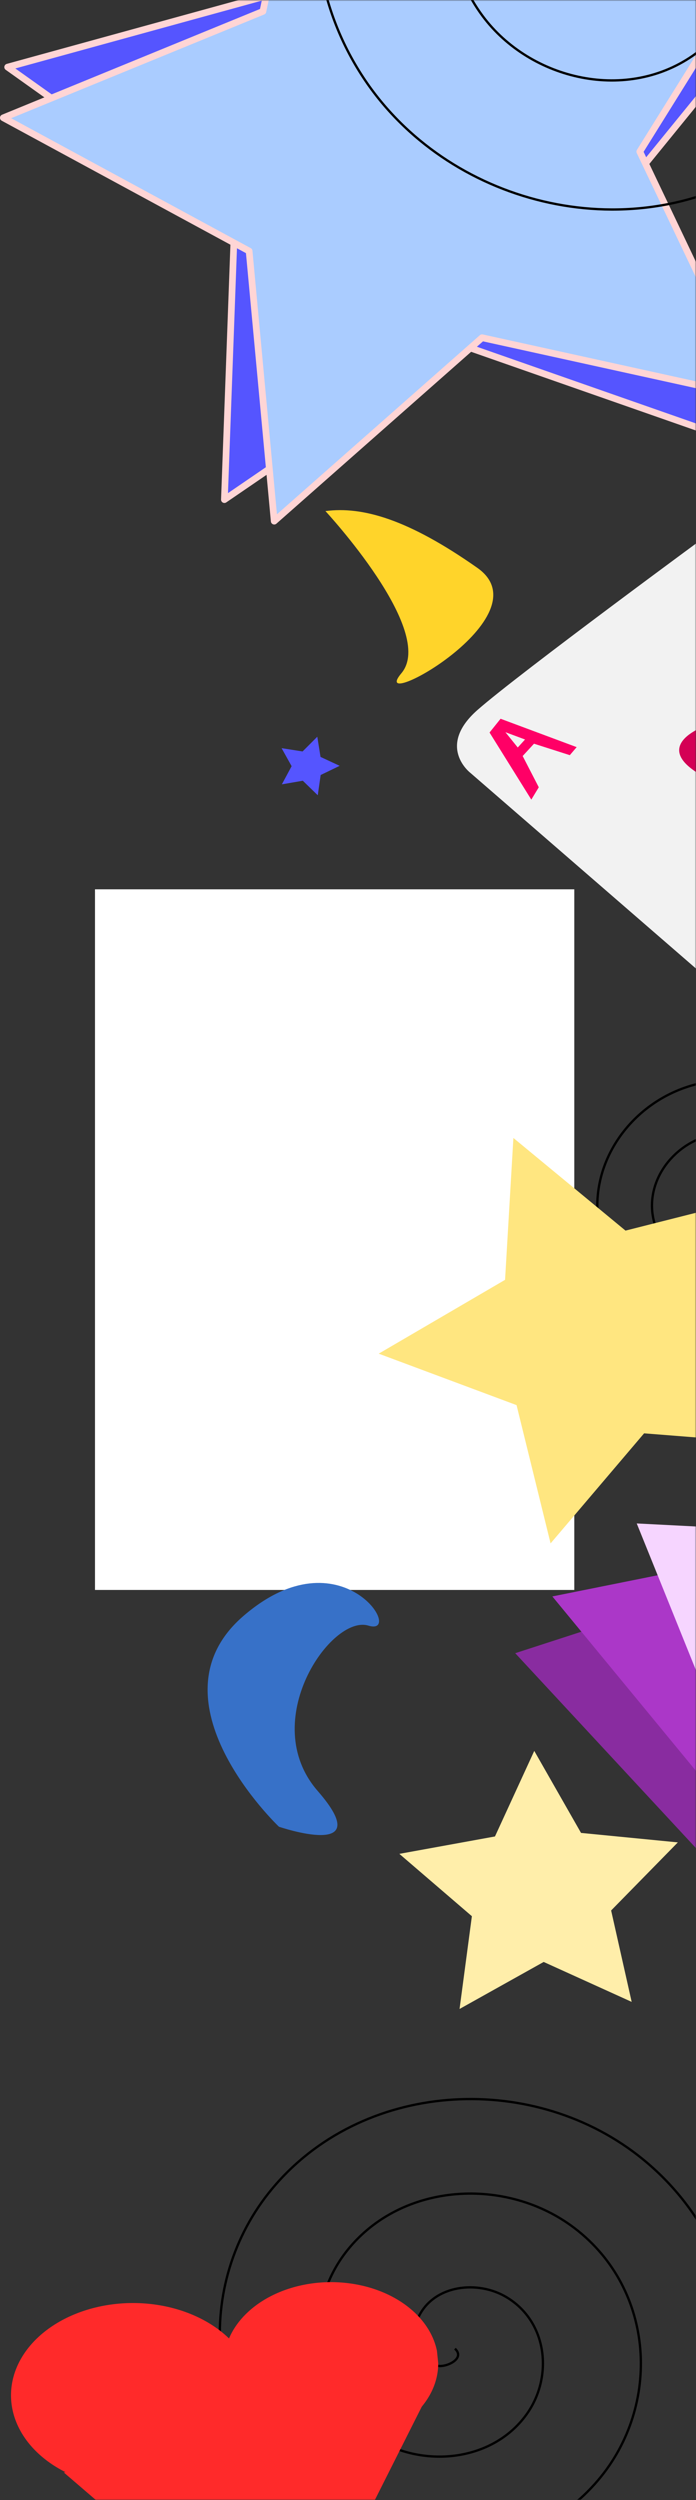 <svg  viewBox="0 0 301 1080" fill="none" xmlns="http://www.w3.org/2000/svg">
<rect x="0" y="0" width="301" height="1080" fill="#333333" stroke="none"/>
<g clip-path="url(#clip0_279_497)">
<mask id="mask0_279_497" style="mask-type:luminance" maskUnits="userSpaceOnUse" x="-494" y="0" width="795" height="1080">
<path d="M301 0H-493.789V1080H301V0Z" fill="white"/>
</mask>
<g mask="url(#mask0_279_497)">
<path d="M311.134 188.007L196.468 147.902L97.045 215.839L101.346 98.763L3.313 28.989L120.637 -3.263L159.472 -114.322L227.681 -17.179L349.715 -16.044L274.547 76.246L311.134 188.007Z" fill="#5555FF" stroke="#FFD5D5" stroke-width="2.891" stroke-linecap="round" stroke-linejoin="round"/>
<path d="M327.432 172.042L208.471 145.894L118.59 225.14L107.736 108.455L1.447 50.888L113.7 4.921L137.89 -109.903L218.121 -21.628L339.36 -35.026L276.692 65.498L327.432 172.042Z" fill="#AACCFF" stroke="#FFD5D5" stroke-width="2.891" stroke-linecap="round" stroke-linejoin="round"/>
<path d="M248.365 384.18H41.081V686.848H248.365V384.18Z" fill="white"/>
<path d="M304.096 421.101L203.458 333.908C203.458 333.908 188.491 322.514 206.554 306.661C224.618 290.807 307.709 229.872 307.709 229.872L308.944 354.053" fill="#F2F2F2"/>
<path d="M229.779 345.427L211.715 316.445L216.489 310.5L249.39 322.761L246.423 326.229L230.94 321.275L226.037 326.601L233.004 340.101L229.779 345.427Z" fill="#FF0066"/>
<path d="M223.914 322.919L227.061 319.46L218.577 316.307L223.914 322.919Z" fill="#F2F2F2"/>
<path d="M305.477 313.417C305.477 313.417 269.936 325.361 322.447 343.019C379.741 362.286 327.191 328.481 327.191 328.481" fill="#D40055"/>
<path d="M120.637 789.138C120.637 789.138 62.977 734.49 105.31 698.058C147.642 661.625 175.377 707.166 159.32 702.261C143.263 697.357 111.149 743.598 137.424 773.725C163.7 803.851 120.637 789.138 120.637 789.138Z" fill="#3771C8"/>
<path d="M140.741 220.785C140.741 220.785 188.912 272.631 173.585 290.847C158.258 309.063 236.354 266.325 206.429 245.306C176.505 224.288 156.798 218.683 140.741 220.785Z" fill="#FFD42A"/>
<path d="M196.748 1014.61C201.406 1018.88 193.047 1022.74 189.351 1022.04C179.335 1020.13 177.443 1007.91 181.265 1000.4C188.102 986.972 206.636 985.012 218.941 992.312C236.998 1003.02 239.22 1027.03 227.714 1043.01C212.379 1064.3 180.695 1066.6 159.761 1051.76C133.419 1033.09 130.866 996.188 150.3 972C173.837 942.705 219.081 940.1 248.53 962.587C283.235 989.088 286.108 1039.07 258.68 1071.41C227.014 1108.75 168.101 1111.66 130.172 1081.49C87.075 1047.2 83.886 984.069 119.334 943.596C159.101 898.192 231.727 894.981 278.12 932.862C329.624 974.918 333.127 1051.22 289.646 1099.82" stroke="black" stroke-width="1"/>
<path d="M312.593 524.304C313.252 527.676 308.183 526.82 306.754 525.355C302.883 521.384 306.15 515.29 310.404 513.094C318.013 509.165 327.026 514.039 330.11 521.151C334.636 531.589 327.544 543.098 316.972 546.724C302.882 551.557 287.83 542.748 283.398 529.558C277.822 512.961 289.112 495.537 306.024 490.674C326.508 484.784 347.776 497.665 353.466 516.947C360.172 539.671 344.616 563.089 321.352 569.143C294.493 576.134 266.962 559.144 260.043 533.762C252.18 504.922 272.026 475.482 301.645 468.254C334.874 460.146 368.686 481.26 376.822 512.744C385.854 547.696 361.708 583.172 325.731 591.563" stroke="black" stroke-width="1"/>
<path d="M273.18 -26.383C277.352 -18.936 264.781 -17.311 260.286 -19.727C248.105 -26.275 251.032 -42.929 259.313 -51.138C274.124 -65.823 299.084 -60.841 311.863 -46.351C330.617 -25.085 322.92 7.03 300.915 23.127C271.587 44.583 229.382 34.693 208.708 6.896C182.693 -28.082 195.645 -77.097 231.578 -100.649C275.097 -129.173 335.069 -114.176 363.441 -72.974C396.876 -24.419 378.571 41.734 328.65 72.638C271.015 108.318 193.138 88.163 157.131 33.52C116.217 -28.57 139.909 -111.943 203.842 -150.159C275.566 -193.033 371.406 -167.699 415.018 -99.598C463.437 -23.993 434.343 76.639 356.386 122.148" stroke="black" stroke-width="1"/>
<path d="M324.271 823.469L222.819 714.172L330.84 679.141" fill="#892CA0"/>
<path d="M354.926 830.475L238.876 689.65L350.547 667.23" fill="#AB37C8"/>
<path d="M341.788 823.469C338.869 815.061 275.37 658.122 275.37 658.122L370.983 663.027" fill="#F6D5FF"/>
<path d="M110.243 1034.76C110.243 1045.06 104.966 1054.96 95.519 1062.38C86.072 1069.81 73.187 1074.18 59.568 1074.59C45.948 1074.99 32.65 1071.39 22.463 1064.55C12.275 1057.7 5.989 1048.15 4.922 1037.88C3.855 1027.61 8.091 1017.42 16.74 1009.46C25.389 1001.5 37.781 996.379 51.317 995.171C64.853 993.963 78.483 996.763 89.348 1002.98C100.213 1009.2 107.47 1018.36 109.597 1028.54" fill="#FF2A2A"/>
<path d="M189.523 1020.97C189.523 1030.04 184.885 1038.76 176.581 1045.29C168.277 1051.83 156.952 1055.68 144.98 1056.04C133.009 1056.39 121.32 1053.23 112.366 1047.2C103.411 1041.17 97.886 1032.76 96.948 1023.72C96.01 1014.67 99.733 1005.71 107.336 998.697C114.938 991.687 125.83 987.177 137.728 986.114C149.626 985.05 161.606 987.515 171.156 992.992C180.707 998.469 187.085 1006.53 188.955 1015.49" fill="#FF2A2A"/>
<path d="M186.086 1032.35L125.696 1152.33L27.604 1068.1" fill="#FF2A2A"/>
<path d="M86.728 1038.52L129.727 1072.11L133.758 1024.48L86.728 1038.52Z" fill="#FF2A2A"/>
<path d="M273.18 864.805L235.124 847.553L198.744 867.867L204.076 827.793L172.709 800.858L214.061 793.342L231.054 756.382L251.279 791.811L293.149 795.903L264.296 825.316L273.18 864.805Z" fill="#FFEEAA"/>
<path d="M137.424 343.544L130.955 337.27L121.903 338.828L126.121 330.983L121.78 323.201L130.855 324.627L137.224 318.259L138.616 326.985L146.893 330.832L138.677 334.799L137.424 343.544Z" fill="#5555FF"/>
<path d="M342.288 624.22L278.554 619.195L238.109 666.744L223.393 607.006L163.785 584.776L218.424 552.881L222.029 491.593L270.514 531.619L332.35 515.971L307.676 572.603L342.288 624.22Z" fill="#FFE680"/>
</g>
</g>
<defs>
<clipPath id="clip0_279_497">
<rect width="301" height="1080" fill="white"/>
</clipPath>
</defs>
</svg>
